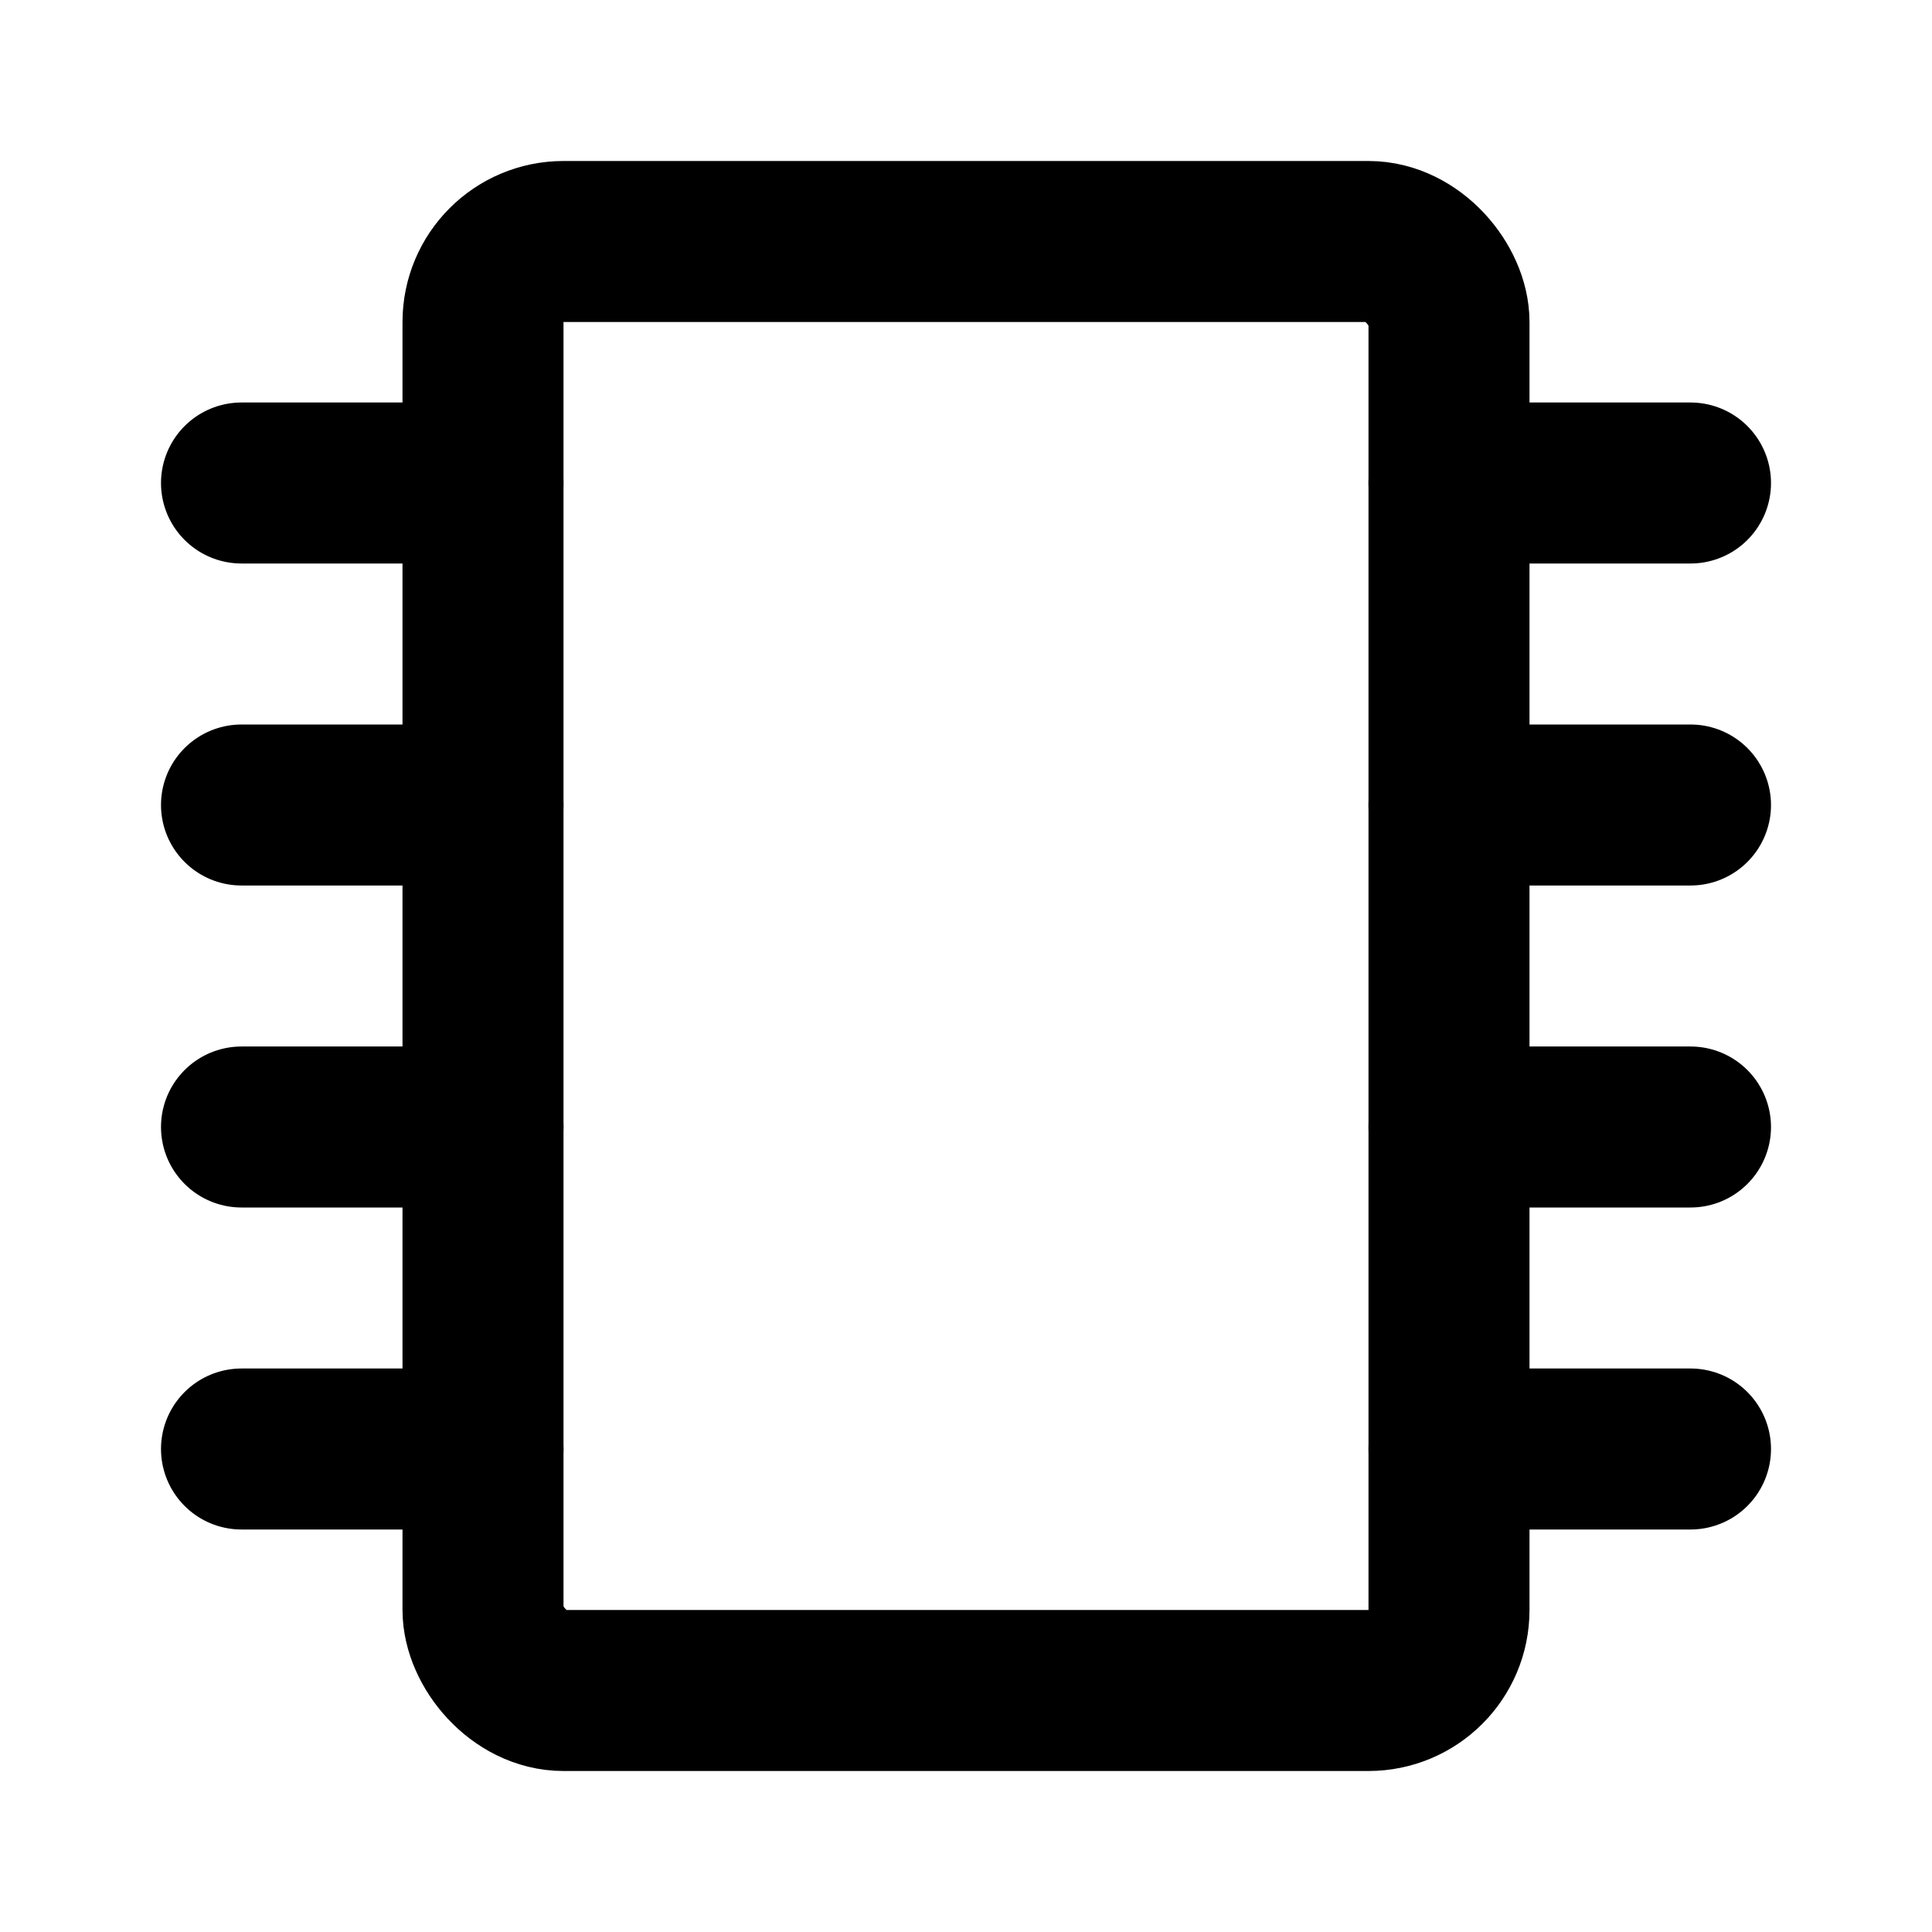 <svg viewBox="0 0 48 48" fill="none" xmlns="http://www.w3.org/2000/svg"><rect x="12" y="6" width="24" height="36" rx="2" fill="none" stroke="currentColor" stroke-width="4"/><path d="M12 12H6" stroke="currentColor" stroke-width="4" stroke-linecap="round" stroke-linejoin="round"/><path d="M12 20H6" stroke="currentColor" stroke-width="4" stroke-linecap="round" stroke-linejoin="round"/><path d="M12 28H6" stroke="currentColor" stroke-width="4" stroke-linecap="round" stroke-linejoin="round"/><path d="M12 36H6" stroke="currentColor" stroke-width="4" stroke-linecap="round" stroke-linejoin="round"/><path d="M42 12H36" stroke="currentColor" stroke-width="4" stroke-linecap="round" stroke-linejoin="round"/><path d="M42 20H36" stroke="currentColor" stroke-width="4" stroke-linecap="round" stroke-linejoin="round"/><path d="M42 28H36" stroke="currentColor" stroke-width="4" stroke-linecap="round" stroke-linejoin="round"/><path d="M42 36H36" stroke="currentColor" stroke-width="4" stroke-linecap="round" stroke-linejoin="round"/></svg>